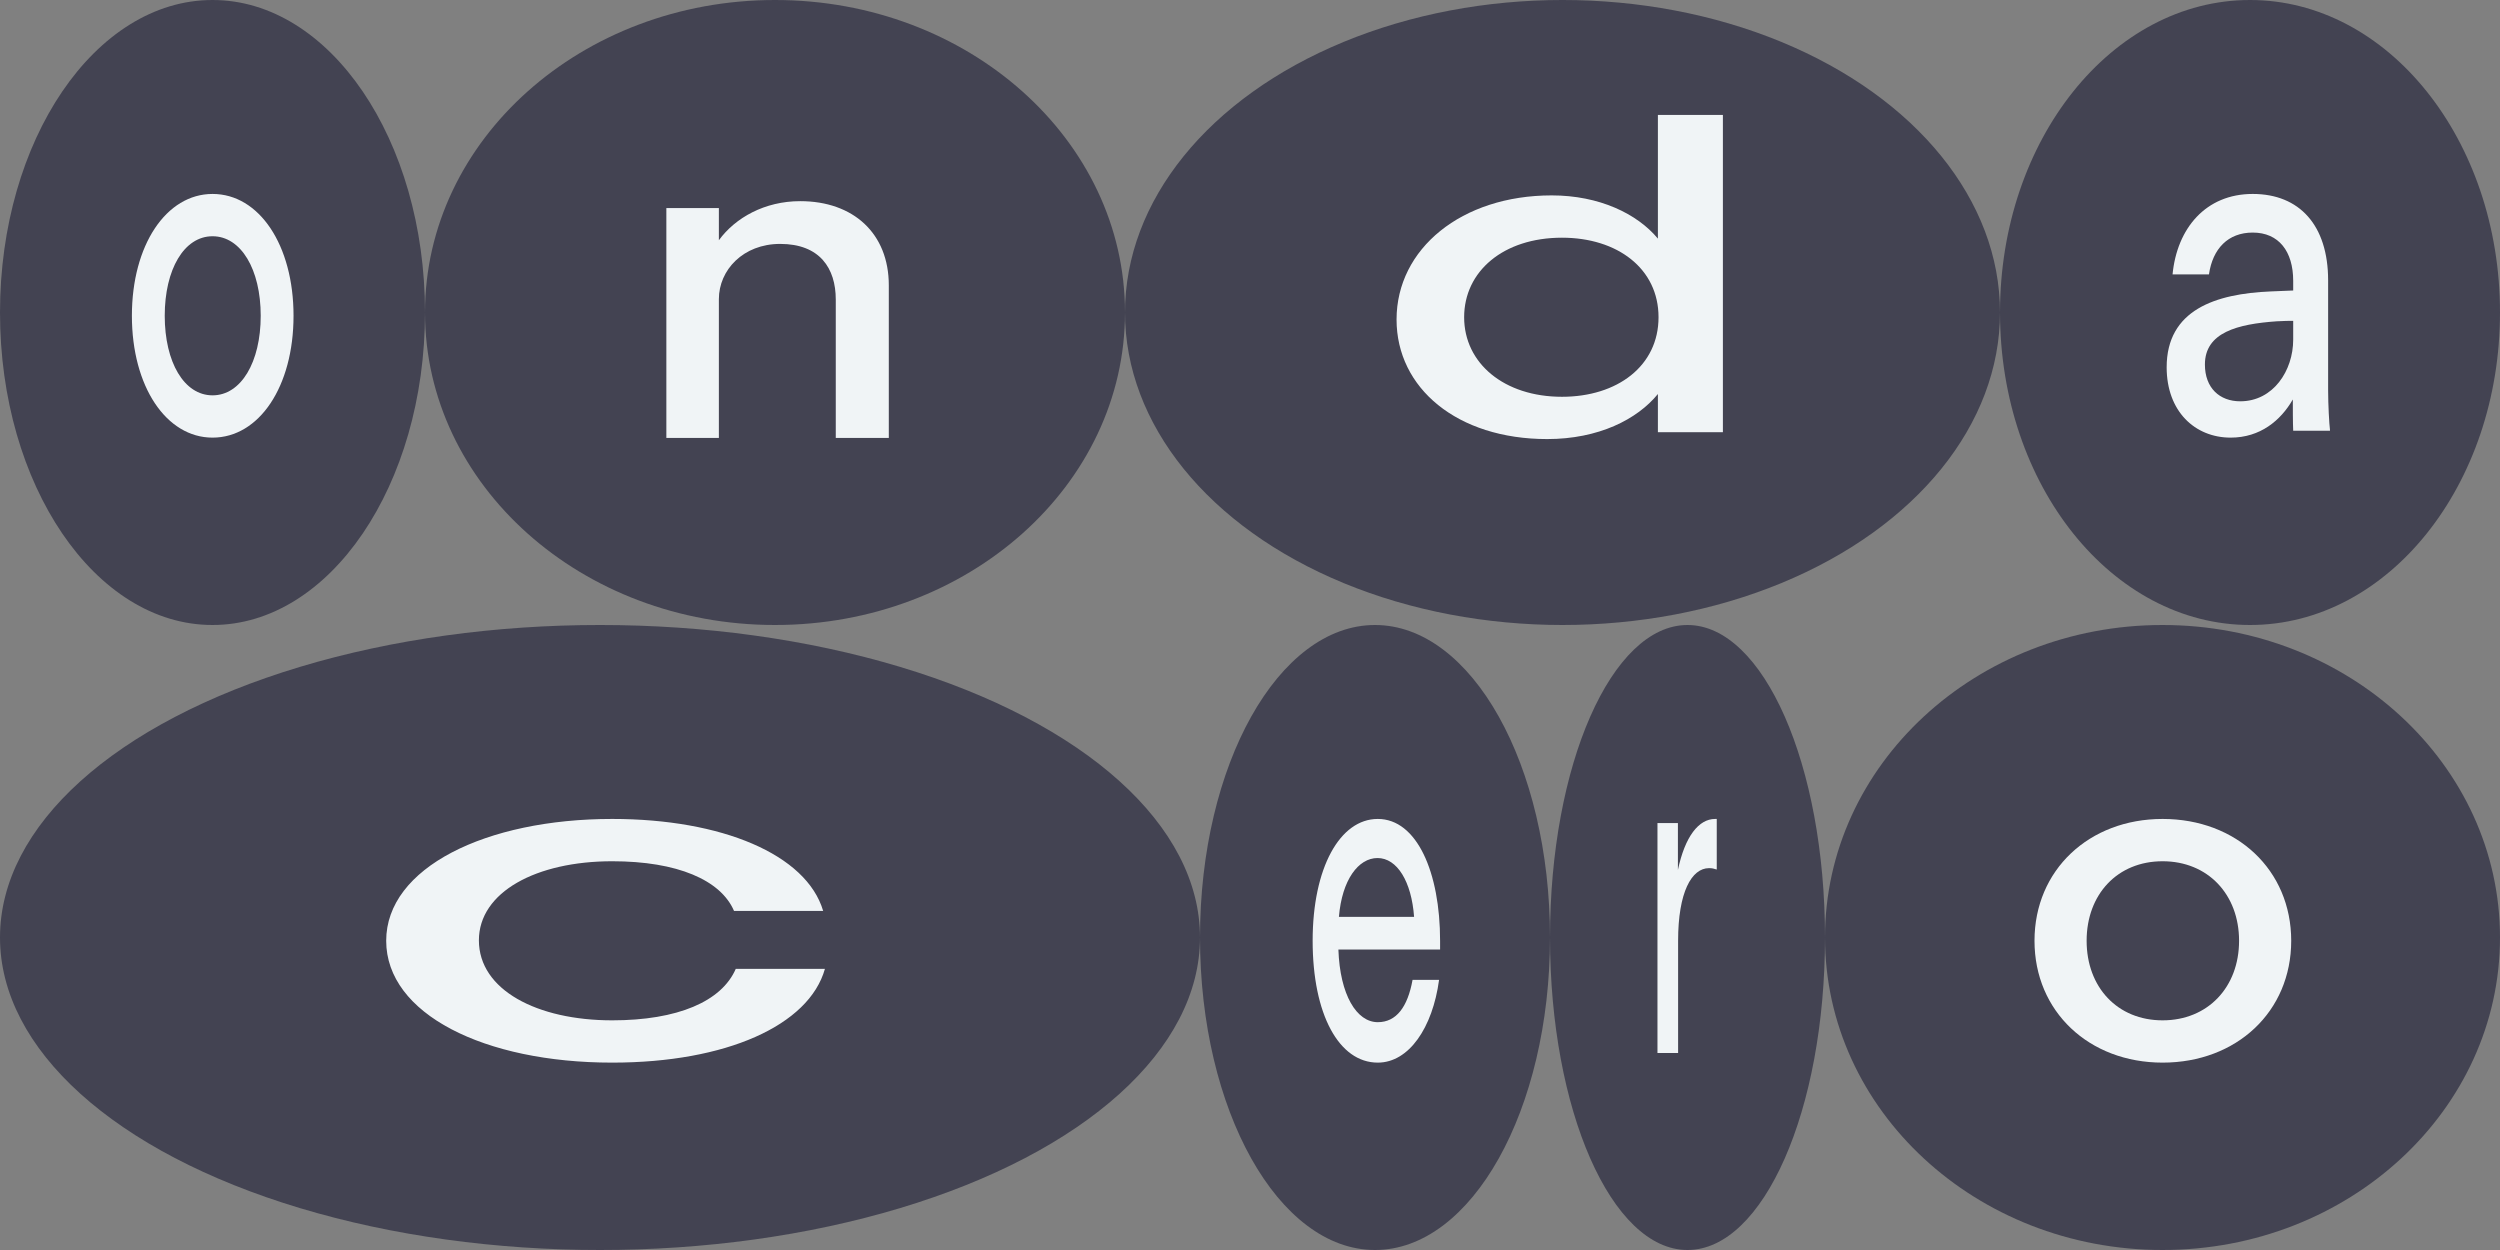 <svg width="140" height="70" viewBox="0 0 140 70" fill="none" xmlns="http://www.w3.org/2000/svg">
<rect x="0" y="0" width="140" height="70" fill="#808080" stroke="none"/>
<ellipse cx="121.1" cy="52.5" rx="18.9" ry="17.5" fill="#434352"/>
<path d="M121.106 59.507C125.249 59.507 128.308 56.649 128.308 52.684C128.308 48.719 125.249 45.861 121.106 45.861C116.99 45.861 113.932 48.719 113.932 52.684C113.932 56.649 116.99 59.507 121.106 59.507ZM121.106 57.139C118.575 57.139 116.851 55.285 116.851 52.684C116.851 50.084 118.575 48.23 121.106 48.23C123.636 48.23 125.388 50.084 125.388 52.684C125.388 55.285 123.636 57.139 121.106 57.139Z" fill="#F0F4F6"/>
<ellipse cx="94.5" cy="52.5" rx="7.7" ry="17.5" fill="#434352"/>
<path d="M96.047 45.861C95.129 45.861 94.359 46.84 93.963 48.719V46.093H92.818V58.967H93.974V52.684C93.974 49.955 94.733 48.616 95.707 48.616C95.877 48.616 95.979 48.642 96.138 48.694V45.861H96.047Z" fill="#F0F4F6"/>
<ellipse cx="77" cy="52.5" rx="9.8" ry="17.5" fill="#434352"/>
<path d="M80.645 53.173V52.684C80.645 48.848 79.348 45.861 77.156 45.861C75.037 45.861 73.508 48.59 73.508 52.684C73.508 56.804 74.979 59.507 77.156 59.507C78.901 59.507 80.227 57.55 80.588 54.873H79.103C78.829 56.392 78.194 57.242 77.156 57.242C75.974 57.242 75.037 55.722 74.95 53.173H80.645ZM77.142 48.05C78.237 48.05 79.045 49.363 79.189 51.346H74.979C75.152 49.26 76.075 48.05 77.142 48.05Z" fill="#F0F4F6"/>
<ellipse cx="33.6" cy="52.5" rx="33.6" ry="17.5" fill="#434352"/>
<path d="M34.283 59.507C40.66 59.507 45.307 57.422 46.196 54.255H41.203C40.413 56.083 37.941 57.139 34.283 57.139C30.081 57.139 26.818 55.439 26.818 52.659C26.818 49.955 30.031 48.23 34.283 48.23C37.941 48.23 40.363 49.286 41.105 51.011H46.097C45.158 47.844 40.413 45.861 34.283 45.861C27.213 45.861 21.627 48.59 21.627 52.684C21.627 56.778 27.115 59.507 34.283 59.507Z" fill="#F0F4F6"/>
<ellipse cx="126" cy="17.5" rx="14" ry="17.5" fill="#434352"/>
<path d="M124.917 24.507C126.565 24.507 127.718 23.555 128.398 22.37C128.398 22.782 128.398 23.709 128.419 24.121H130.478V24.07C130.437 23.761 130.375 22.654 130.375 21.855V15.702C130.375 12.612 128.769 10.861 126.153 10.861C123.516 10.861 121.91 12.792 121.663 15.367H123.702C123.908 13.925 124.773 13.024 126.153 13.024C127.615 13.024 128.419 14.08 128.419 15.727V16.268L127.162 16.32C124.073 16.448 121.333 17.35 121.333 20.568C121.333 23.04 122.919 24.507 124.917 24.507ZM125.453 22.473C124.299 22.473 123.475 21.727 123.475 20.413C123.475 18.611 125.308 18.148 127.492 17.993C127.904 17.968 128.192 17.968 128.419 17.968V19.023C128.419 20.748 127.306 22.473 125.453 22.473Z" fill="#F0F4F6"/>
<ellipse cx="87.5" cy="17.5" rx="24.5" ry="17.5" fill="#434352"/>
<path d="M92.842 13.363C91.688 11.972 89.561 10.942 86.894 10.942C81.848 10.942 78.207 13.929 78.207 17.894C78.207 21.73 81.595 24.588 86.642 24.588C89.525 24.588 91.688 23.481 92.842 22.065V24.202H96.482V6.437H92.842V13.363ZM87.471 22.22C84.227 22.22 81.992 20.34 81.992 17.765C81.992 15.191 84.191 13.311 87.471 13.311C90.571 13.311 92.878 15.036 92.878 17.765C92.878 20.494 90.571 22.22 87.471 22.22Z" fill="#F0F4F6"/>
<ellipse cx="43.4" cy="17.5" rx="19.6" ry="17.5" fill="#434352"/>
<path d="M44.813 11.265C42.824 11.265 41.18 12.191 40.257 13.453V11.651H37.316V24.524H40.257V16.749C40.257 15.127 41.613 13.659 43.689 13.659C45.909 13.659 46.803 15.024 46.803 16.774V24.524H49.773V15.976C49.773 13.067 47.784 11.265 44.813 11.265Z" fill="#F0F4F6"/>
<ellipse cx="11.9" cy="17.5" rx="11.9" ry="17.5" fill="#434352"/>
<path d="M11.903 24.507C14.512 24.507 16.438 21.649 16.438 17.684C16.438 13.719 14.512 10.861 11.903 10.861C9.312 10.861 7.386 13.719 7.386 17.684C7.386 21.649 9.312 24.507 11.903 24.507ZM11.903 22.139C10.31 22.139 9.225 20.285 9.225 17.684C9.225 15.084 10.31 13.23 11.903 13.23C13.496 13.23 14.6 15.084 14.6 17.684C14.6 20.285 13.496 22.139 11.903 22.139Z" fill="#F0F4F6"/>
</svg>
